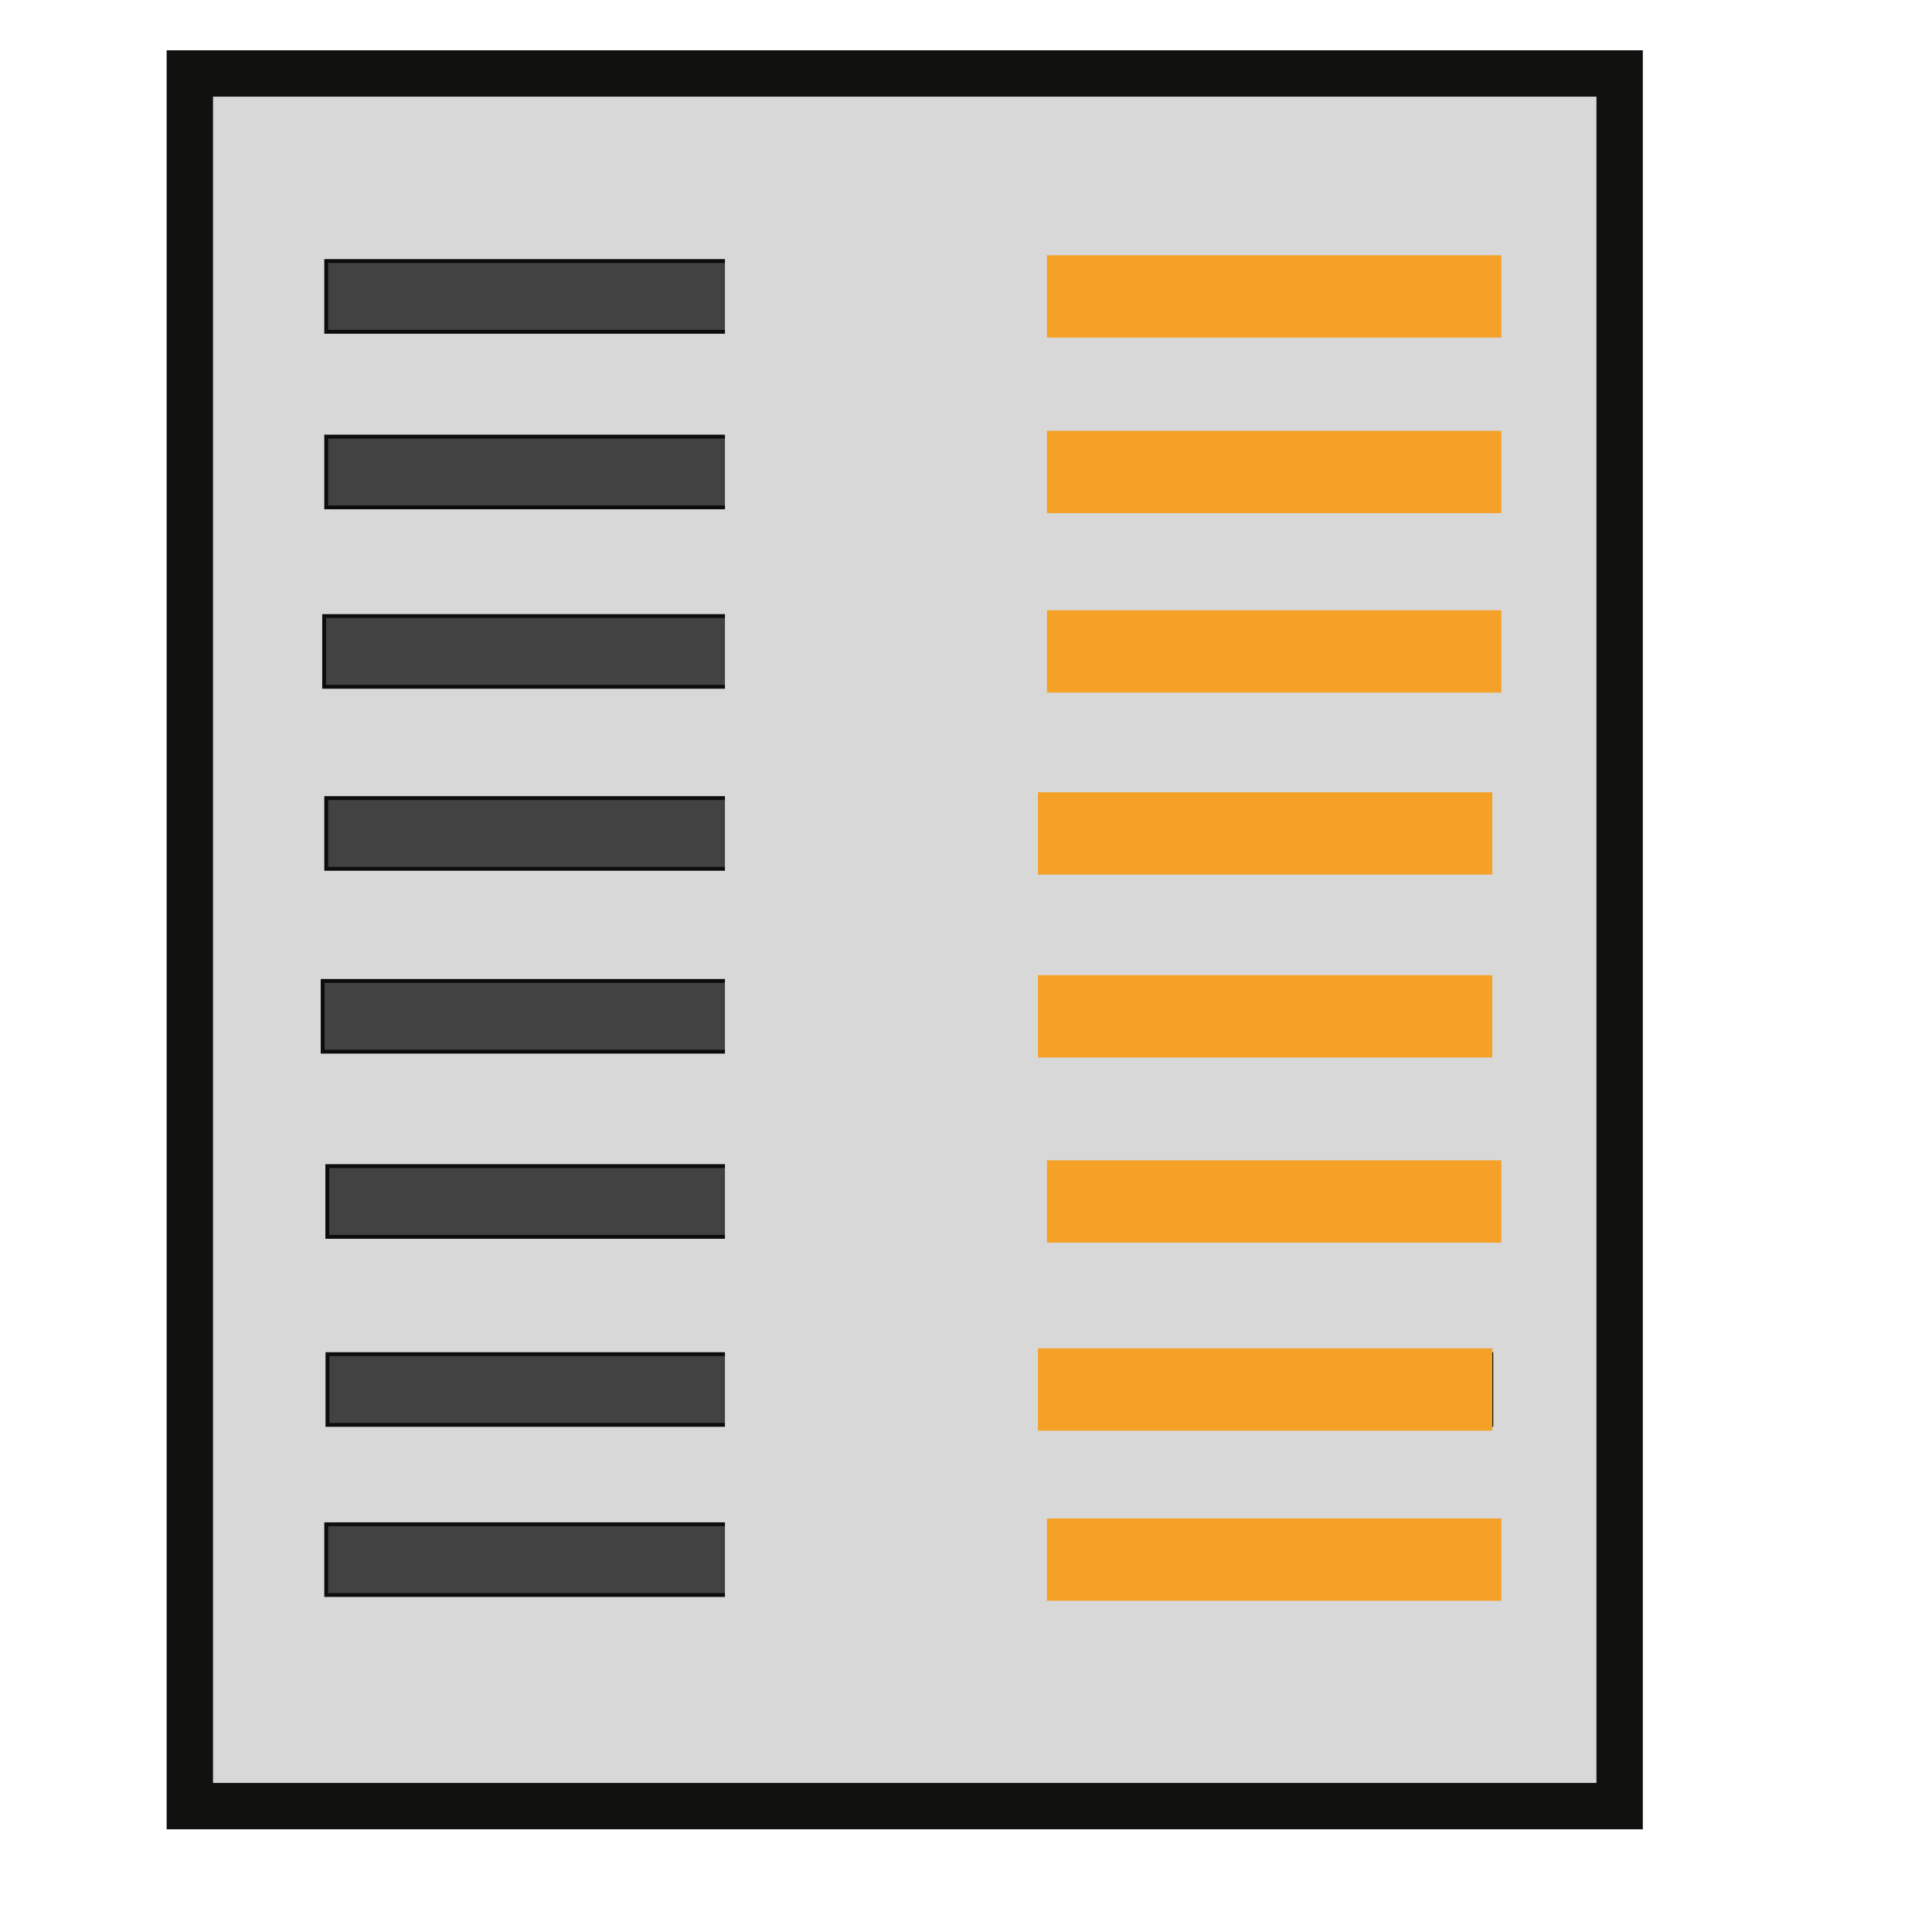 <?xml version="1.0" encoding="utf-8"?>
<svg viewBox="0 0 500 500" xmlns="http://www.w3.org/2000/svg">
  <rect x="49.128" y="19.017" width="370.034" height="448.404" style="fill: rgb(216, 216, 216); stroke: rgb(17, 17, 16); stroke-width: 12px;"/>
  <rect y="67.561" width="301.208" height="18.306" style="stroke: rgb(13, 13, 12); fill: rgb(67, 66, 66);" x="84.424"/>
  <rect y="206.542" width="301.208" height="18.306" style="stroke: rgb(13, 13, 12); fill: rgb(67, 66, 66);" x="84.424"/>
  <rect y="159.436" width="301.208" height="18.306" style="stroke: rgb(13, 13, 12); fill: rgb(67, 66, 66);" x="83.89"/>
  <rect y="112.995" width="301.208" height="18.306" style="stroke: rgb(13, 13, 12); fill: rgb(67, 66, 66);" x="84.424"/>
  <rect y="253.866" width="301.208" height="18.306" style="stroke: rgb(13, 13, 12); fill: rgb(67, 66, 66);" x="83.503"/>
  <rect y="301.786" width="301.208" height="18.306" style="stroke: rgb(13, 13, 12); fill: rgb(67, 66, 66);" x="84.702"/>
  <rect y="350.451" width="301.208" height="18.306" style="stroke: rgb(13, 13, 12); fill: rgb(67, 66, 66);" x="84.747"/>
  <rect y="394.48" width="301.208" height="18.306" style="stroke: rgb(13, 13, 12); fill: rgb(67, 66, 66);" x="84.424"/>
  <line style="stroke: rgb(0, 0, 0);" x1="207.621" y1="263.26" x2="203.833" y2="267.514"/>
  <line style="stroke: rgb(242, 190, 76);" x1="210.119" y1="267.786" x2="207.708" y2="263.752"/>
  <rect x="187.617" y="49.469" width="83.744" height="385.255" style="fill: rgb(216, 216, 216);"/>
  <rect x="272.449" y="67.561" width="114.594" height="18.306" style="fill: rgb(245, 161, 40); stroke-width: 3px; stroke: rgb(245, 161, 40);"/>
  <rect x="272.449" y="112.995" width="114.594" height="18.306" style="fill: rgb(245, 161, 40); stroke-width: 3px; stroke: rgb(245, 161, 40);"/>
  <rect x="272.449" y="159.436" width="114.594" height="18.306" style="fill: rgb(245, 161, 40); stroke-width: 3px; stroke: rgb(245, 161, 40);"/>
  <rect x="270.117" y="206.542" width="114.594" height="18.306" style="fill: rgb(245, 161, 40); stroke-width: 3px; stroke: rgb(245, 161, 40);"/>
  <rect x="270.117" y="253.866" width="114.594" height="18.306" style="fill: rgb(245, 161, 40); stroke-width: 3px; stroke: rgb(245, 161, 40);"/>
  <rect x="272.449" y="301.786" width="114.594" height="18.306" style="fill: rgb(245, 161, 40); stroke-width: 3px; stroke: rgb(245, 161, 40);"/>
  <rect x="270.117" y="350.451" width="114.594" height="18.306" style="fill: rgb(245, 161, 40); stroke-width: 3px; stroke: rgb(245, 161, 40);"/>
  <rect x="272.449" y="394.48" width="114.594" height="18.306" style="fill: rgb(245, 161, 40); stroke-width: 3px; stroke: rgb(245, 161, 40);"/>
</svg>